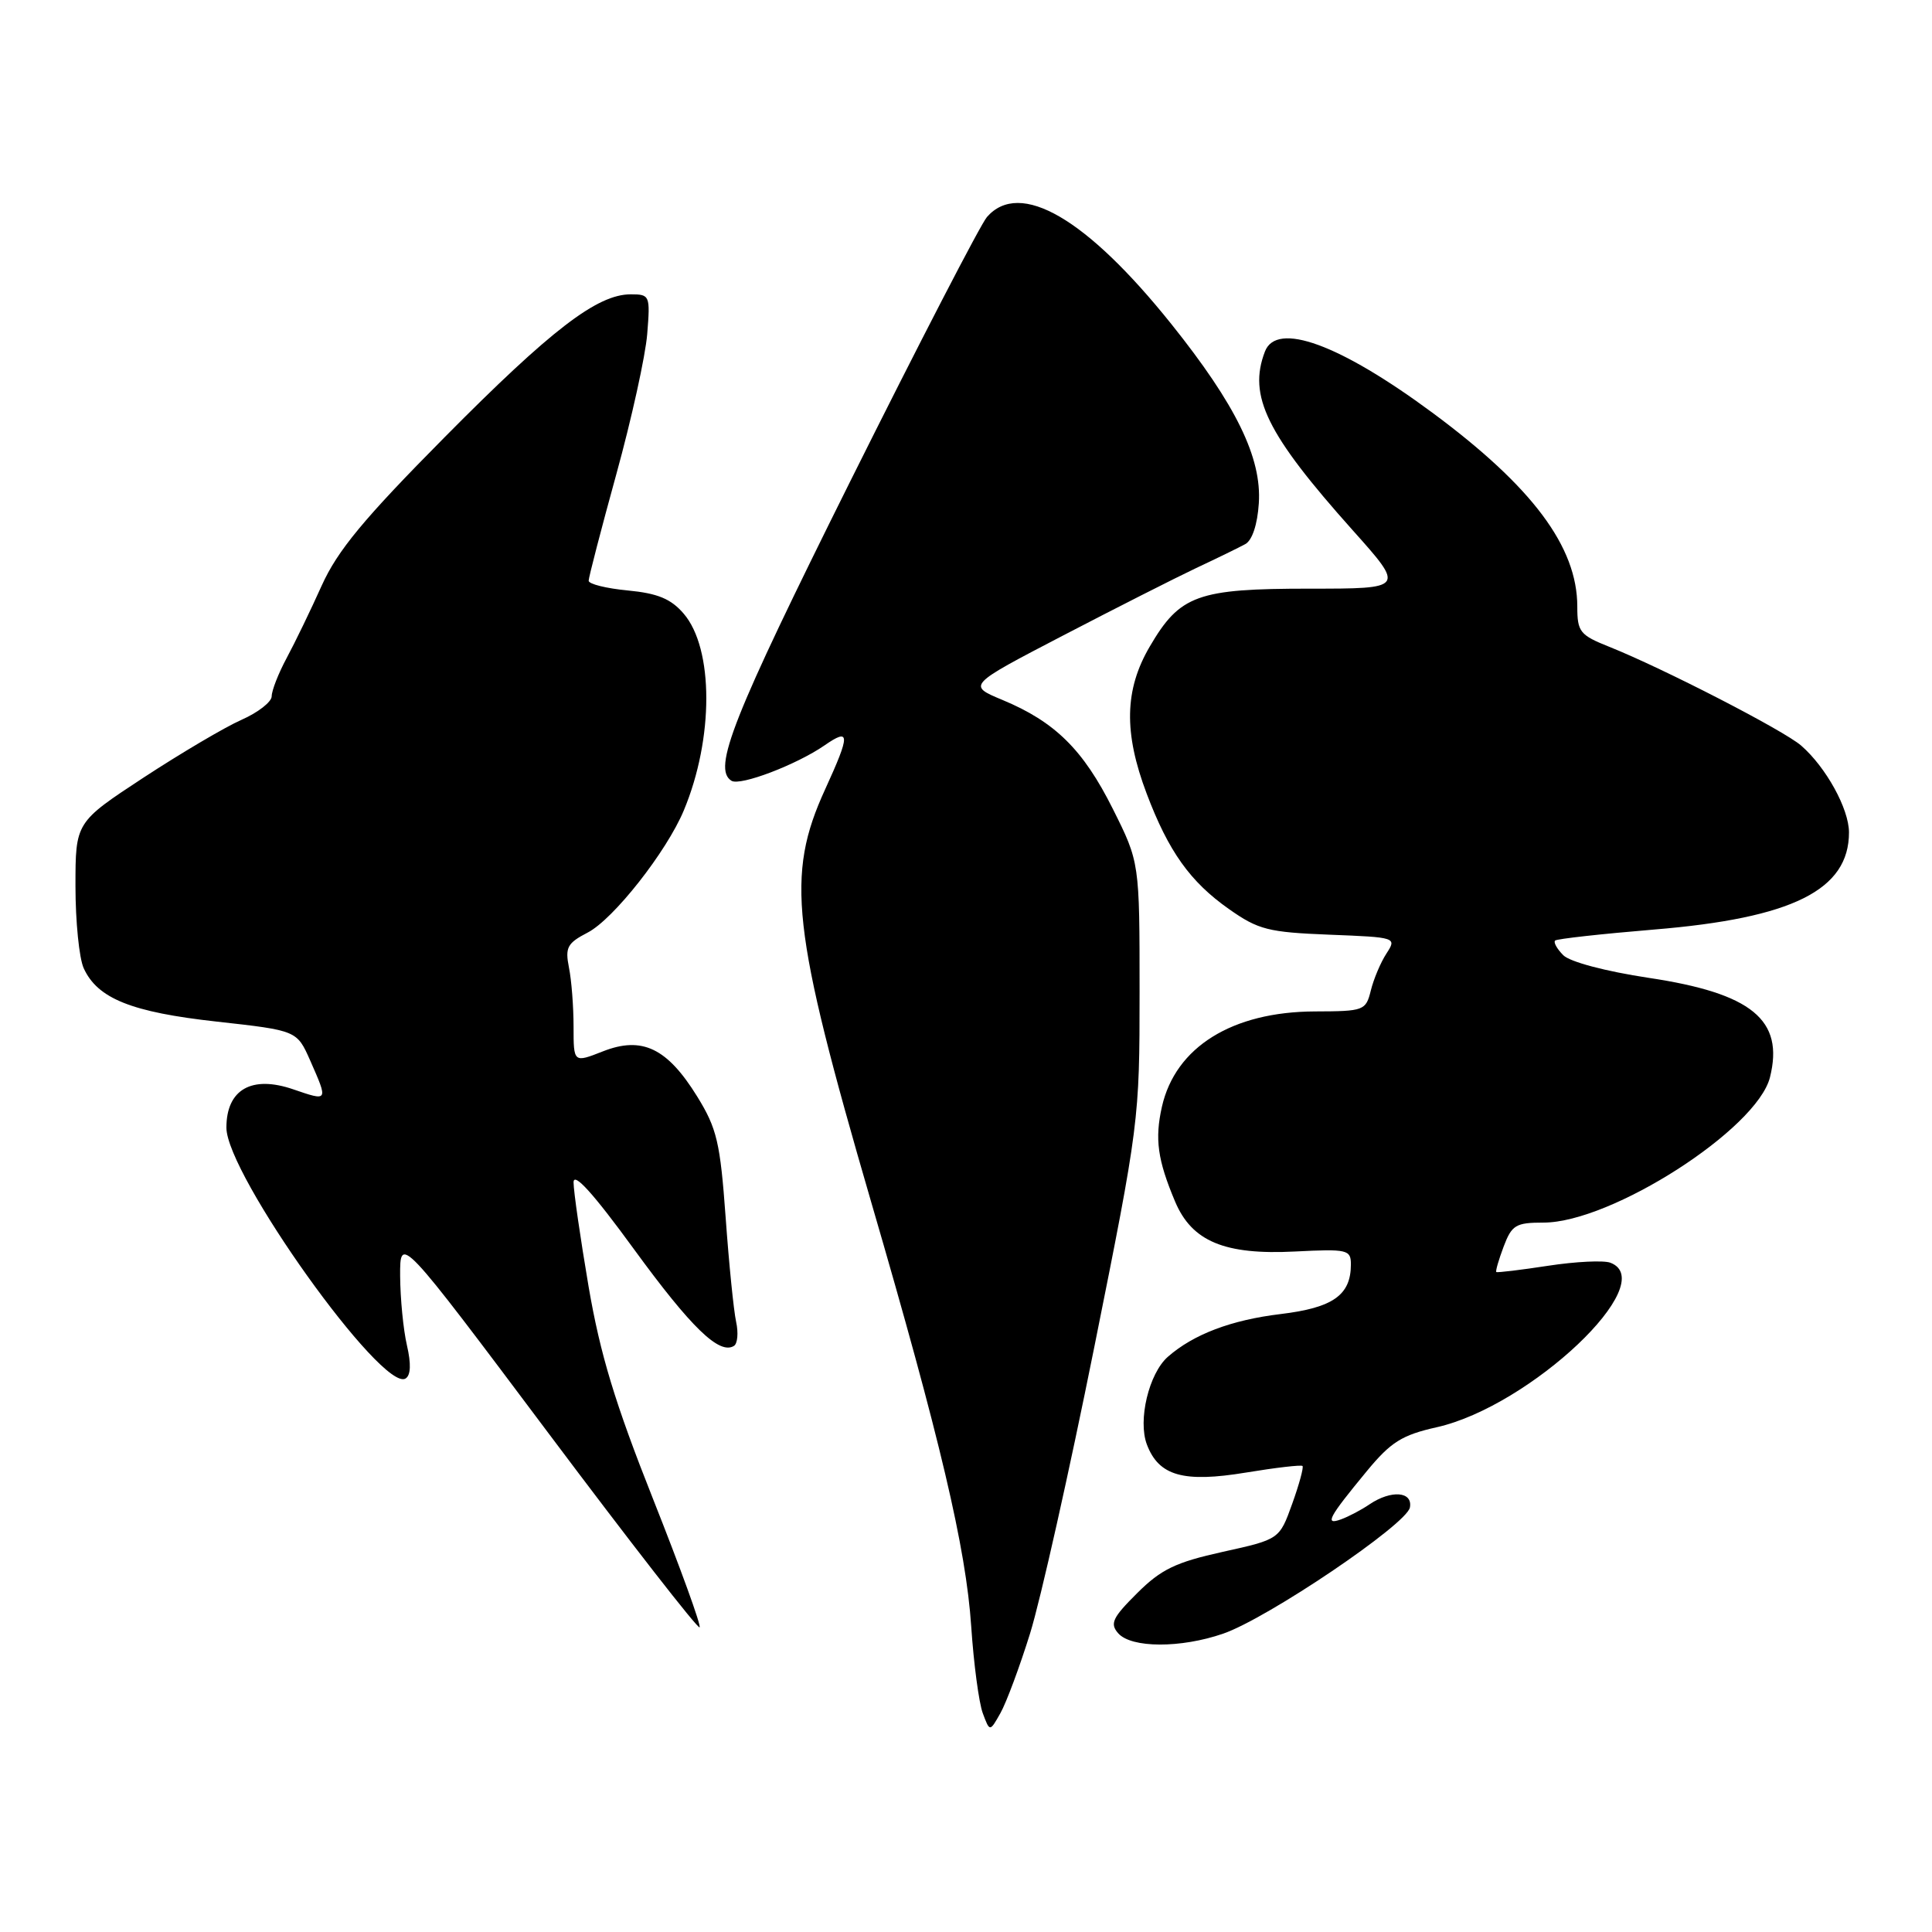 <?xml version="1.0" encoding="UTF-8" standalone="no"?>
<!DOCTYPE svg PUBLIC "-//W3C//DTD SVG 1.1//EN" "http://www.w3.org/Graphics/SVG/1.1/DTD/svg11.dtd" >
<svg xmlns="http://www.w3.org/2000/svg" xmlns:xlink="http://www.w3.org/1999/xlink" version="1.1" viewBox="0 0 256 256">
 <g >
 <path fill="currentColor"
d=" M 136.49 216.44 C 137.87 212.01 141.70 194.93 145.00 178.49 C 150.94 148.90 151.00 148.42 151.00 131.43 C 151.00 114.27 151.00 114.27 147.46 107.19 C 143.53 99.33 139.80 95.65 132.84 92.75 C 128.18 90.81 128.18 90.81 140.84 84.22 C 147.80 80.60 155.75 76.57 158.50 75.27 C 161.25 73.98 164.18 72.55 165.00 72.10 C 165.92 71.61 166.62 69.50 166.80 66.69 C 167.20 60.66 163.78 53.65 155.21 42.94 C 143.98 28.91 135.14 23.77 130.78 28.75 C 129.94 29.71 121.77 45.51 112.62 63.86 C 97.06 95.11 94.37 101.88 96.93 103.46 C 98.09 104.17 105.54 101.33 109.25 98.77 C 112.67 96.40 112.69 97.26 109.34 104.58 C 104.10 116.01 104.89 123.05 115.44 159.29 C 124.59 190.67 128.00 205.14 128.69 215.50 C 129.02 220.45 129.71 225.62 130.22 227.00 C 131.15 229.50 131.15 229.50 132.56 227.00 C 133.34 225.62 135.11 220.87 136.49 216.44 Z  M 162.07 216.47 C 167.95 214.45 186.41 201.97 186.82 199.75 C 187.22 197.62 184.34 197.40 181.47 199.33 C 180.39 200.07 178.69 200.96 177.70 201.32 C 175.47 202.13 176.02 201.10 181.12 194.92 C 184.30 191.07 185.77 190.15 190.36 189.12 C 202.76 186.34 220.13 169.91 213.39 167.32 C 212.51 166.98 208.79 167.16 205.14 167.72 C 201.49 168.28 198.40 168.65 198.27 168.55 C 198.14 168.45 198.58 166.94 199.24 165.18 C 200.32 162.32 200.85 162.00 204.52 162.00 C 213.51 162.00 232.80 149.63 234.53 142.75 C 236.43 135.15 232.13 131.62 218.46 129.57 C 212.77 128.71 208.03 127.46 207.14 126.57 C 206.31 125.73 205.82 124.86 206.06 124.63 C 206.30 124.40 212.20 123.75 219.17 123.17 C 237.53 121.66 245.01 117.92 245.00 110.29 C 244.99 107.17 241.97 101.68 238.67 98.80 C 236.37 96.79 220.40 88.57 213.25 85.71 C 209.34 84.15 209.00 83.73 209.00 80.37 C 209.00 72.45 203.04 64.48 189.78 54.67 C 177.50 45.59 169.15 42.55 167.61 46.58 C 165.35 52.46 167.82 57.48 179.23 70.25 C 186.16 78.00 186.16 78.00 173.53 78.00 C 158.66 78.00 156.35 78.83 152.35 85.67 C 149.00 91.38 148.88 97.08 151.94 105.16 C 154.83 112.81 157.71 116.85 162.85 120.46 C 166.74 123.20 168.06 123.53 176.13 123.85 C 185.04 124.20 185.09 124.22 183.71 126.35 C 182.94 127.53 182.01 129.74 181.64 131.25 C 180.98 133.91 180.74 134.00 174.23 134.02 C 163.27 134.06 155.75 138.74 153.96 146.65 C 153.00 150.91 153.38 153.69 155.70 159.20 C 157.93 164.50 162.27 166.31 171.62 165.83 C 178.55 165.48 179.00 165.59 179.00 167.54 C 179.00 171.61 176.64 173.28 169.68 174.12 C 163.14 174.91 158.15 176.80 154.75 179.78 C 152.23 181.99 150.75 188.20 151.97 191.41 C 153.55 195.57 156.81 196.49 165.11 195.12 C 169.05 194.47 172.41 194.08 172.59 194.25 C 172.76 194.43 172.15 196.69 171.22 199.27 C 169.53 203.97 169.53 203.97 162.01 205.63 C 155.78 207.01 153.85 207.94 150.67 211.11 C 147.41 214.35 147.04 215.14 148.17 216.42 C 149.91 218.39 156.46 218.41 162.07 216.47 Z  M 86.55 198.67 C 81.49 185.92 79.53 179.46 77.99 170.47 C 76.90 164.05 76.00 157.84 76.00 156.67 C 76.00 155.24 78.61 158.12 84.00 165.52 C 91.60 175.94 95.32 179.54 97.25 178.34 C 97.73 178.05 97.86 176.61 97.54 175.15 C 97.22 173.69 96.59 167.46 96.15 161.29 C 95.43 151.39 95.00 149.53 92.38 145.29 C 88.41 138.87 85.08 137.27 79.89 139.31 C 76.00 140.84 76.00 140.84 76.00 136.04 C 76.00 133.41 75.73 129.88 75.39 128.21 C 74.86 125.54 75.17 124.97 77.87 123.57 C 81.28 121.81 88.33 112.85 90.61 107.38 C 94.59 97.85 94.58 85.95 90.59 81.31 C 88.91 79.35 87.15 78.62 83.19 78.24 C 80.34 77.97 78.00 77.39 78.00 76.95 C 78.00 76.51 79.65 70.15 81.67 62.82 C 83.69 55.50 85.53 47.14 85.76 44.25 C 86.17 39.15 86.11 39.00 83.57 39.00 C 79.13 39.00 73.02 43.69 58.90 57.95 C 48.20 68.75 44.73 72.94 42.63 77.59 C 41.17 80.84 39.08 85.16 37.98 87.20 C 36.89 89.23 36.00 91.51 36.00 92.26 C 36.00 93.00 34.20 94.41 32.00 95.38 C 29.80 96.35 23.95 99.81 19.00 103.05 C 10.00 108.96 10.00 108.96 10.00 117.43 C 10.00 122.09 10.49 126.98 11.09 128.29 C 12.92 132.31 17.41 134.12 28.74 135.37 C 39.34 136.55 39.34 136.55 41.10 140.52 C 43.50 145.97 43.52 145.94 38.88 144.35 C 33.35 142.44 30.00 144.36 30.00 149.42 C 30.00 155.60 50.68 184.55 53.74 182.66 C 54.43 182.23 54.49 180.72 53.92 178.26 C 53.44 176.19 53.04 172.06 53.02 169.08 C 53.00 163.66 53.00 163.66 72.64 189.86 C 83.44 204.27 92.47 215.87 92.70 215.63 C 92.93 215.40 90.16 207.77 86.55 198.67 Z "/>
</g>
</svg>